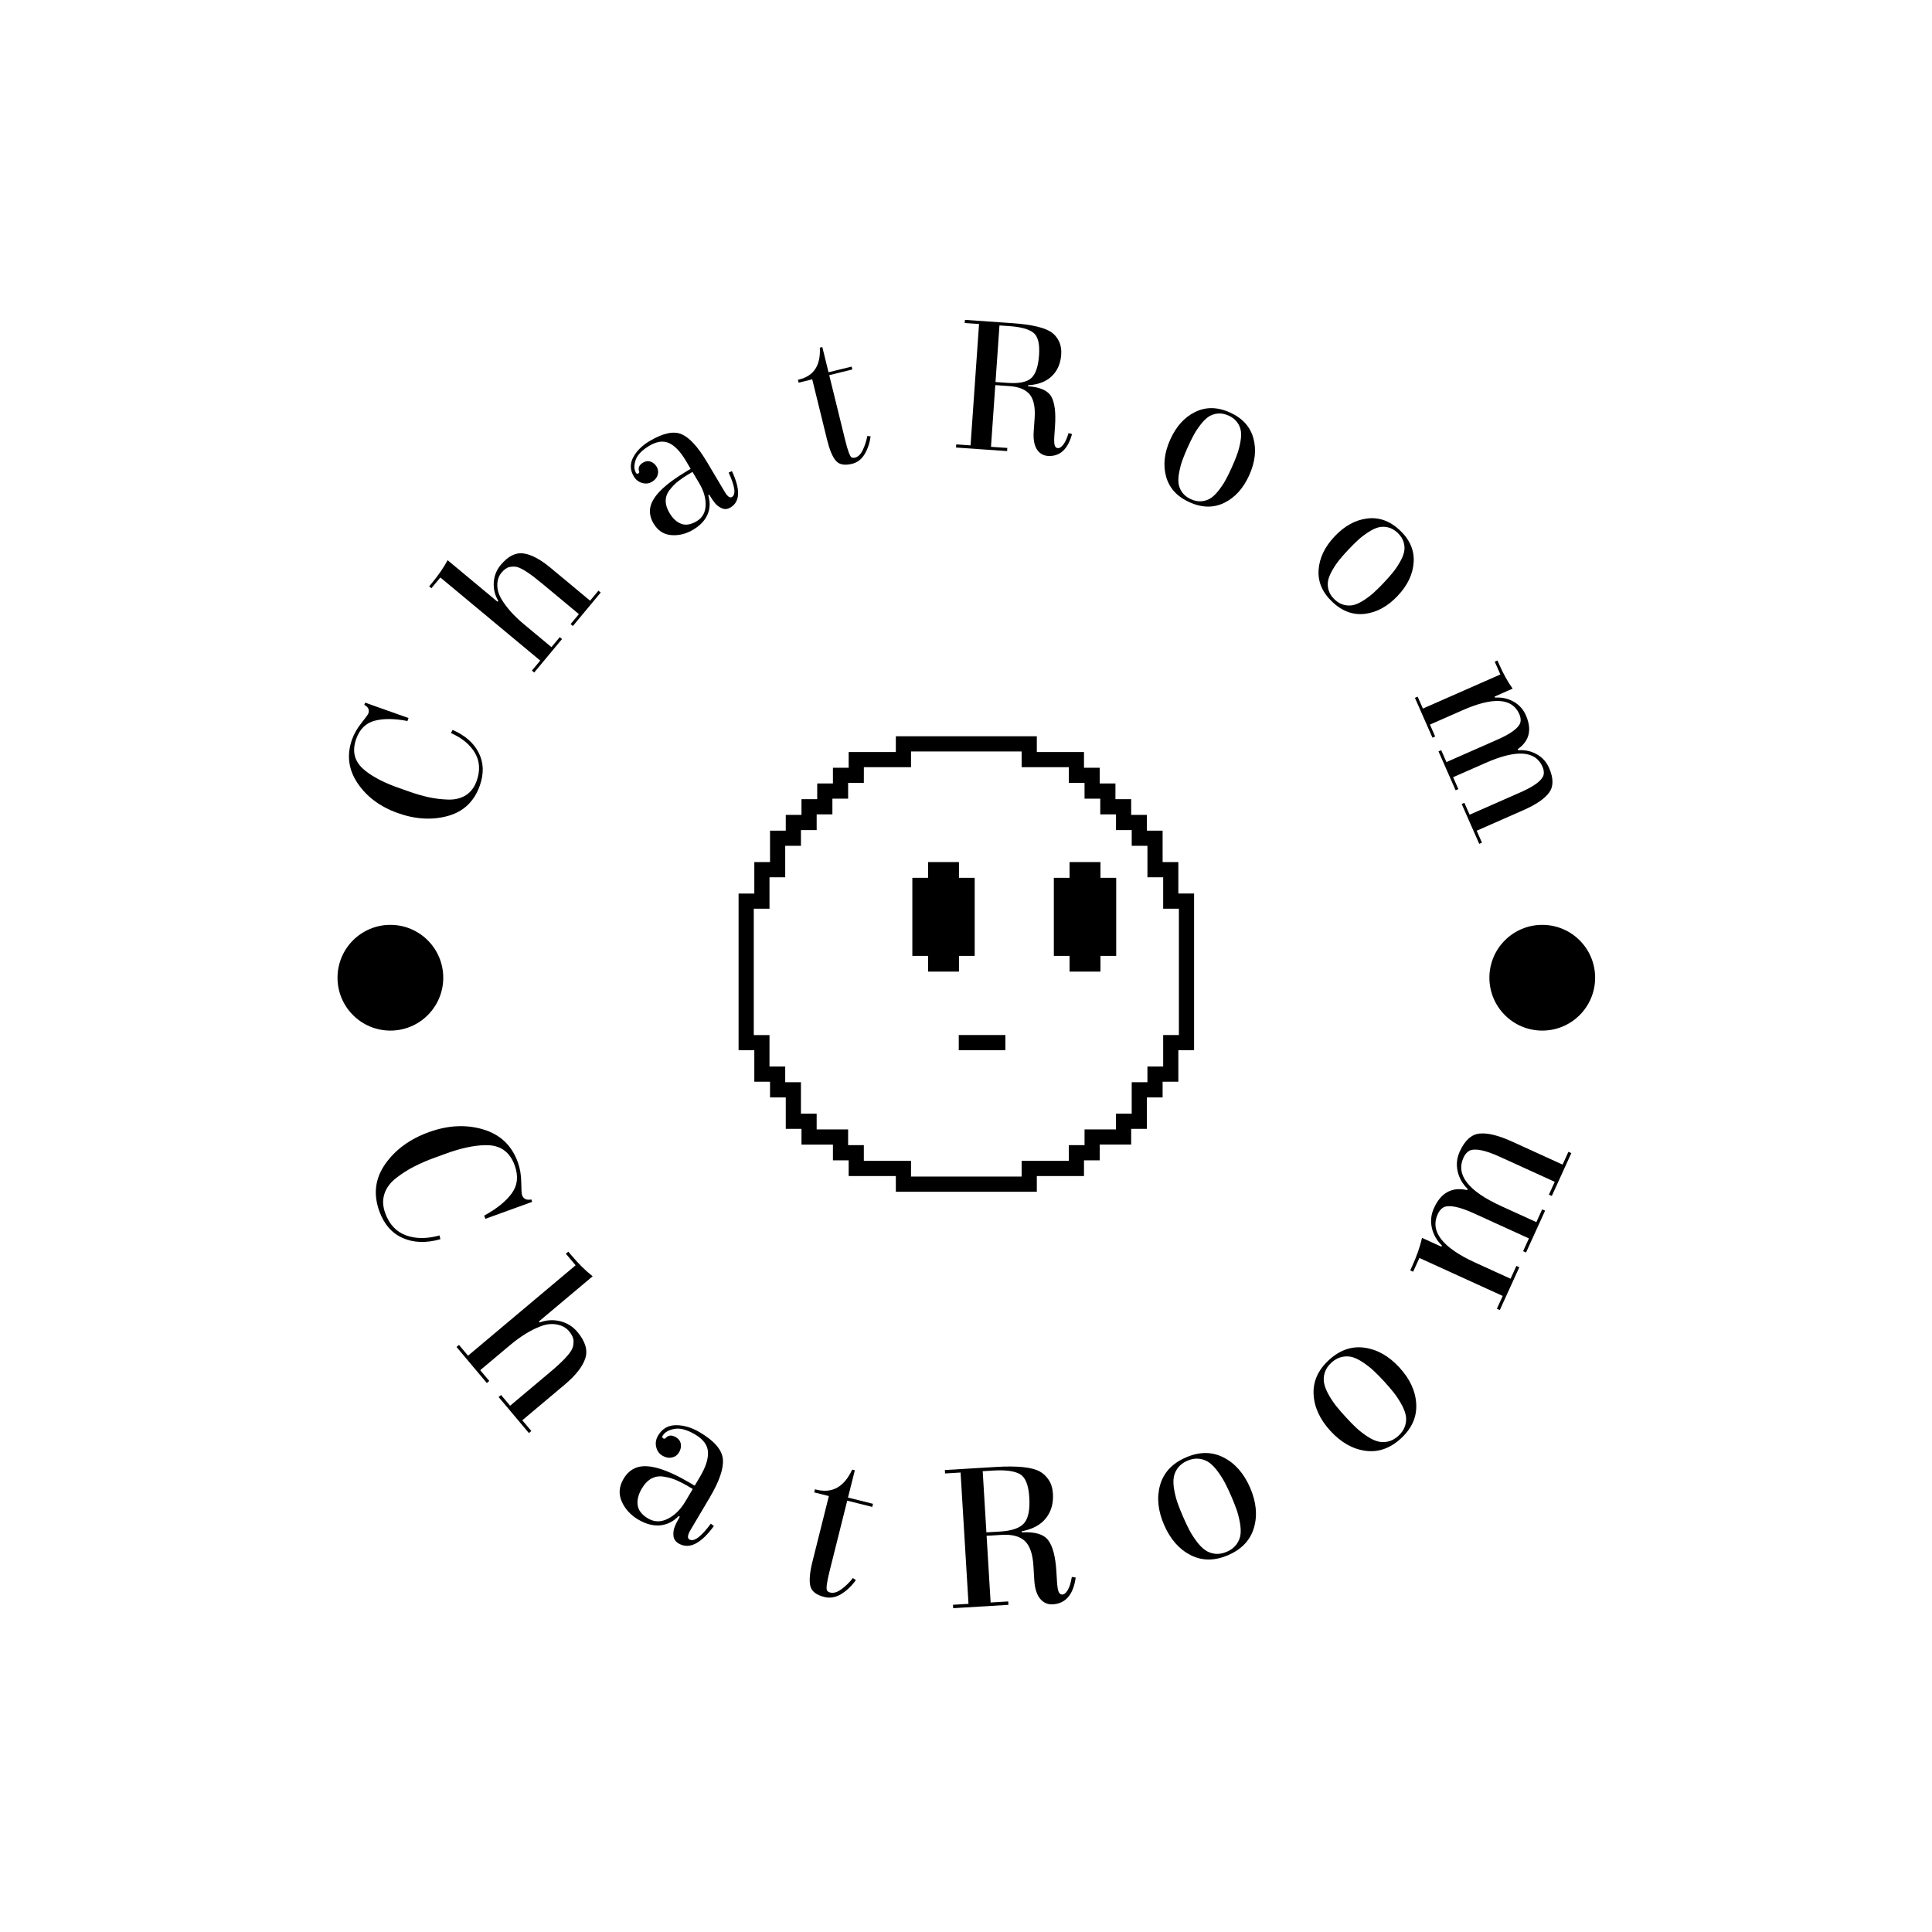 <svg xmlns="http://www.w3.org/2000/svg" version="1.1" xmlns:xlink="http://www.w3.org/1999/xlink" xmlns:svgjs="http://svgjs.dev/svgjs" width="1500" height="1500" viewBox="0 0 1500 1500"><rect width="1500" height="1500" fill="#ffffff"></rect><g transform="matrix(0.667,0,0,0.667,250,246.548)"><svg viewBox="0 0 280 281" data-background-color="#ffffff" preserveAspectRatio="xMidYMid meet" height="1505" width="1500" xmlns="http://www.w3.org/2000/svg" xmlns:xlink="http://www.w3.org/1999/xlink"><g id="tight-bounds" transform="matrix(1,0,0,1,0,0.5)"><svg viewBox="0 0 280 280" height="280" width="280"><g><svg viewBox="0 0 280 280" height="280" width="280"><g><svg viewBox="0 0 280 280" height="280" width="280"><g id="textblocktransform"><svg viewBox="0 0 280 280" height="280" width="280" id="textblock"><g><svg viewBox="0 0 280 280" height="280" width="280"><g transform="matrix(1,0,0,1,90.503,90.505)"><svg viewBox="0 0 98.995 98.991" height="98.991" width="98.995"><g id="icon-0"><svg xmlns="http://www.w3.org/2000/svg" xmlns:xlink="http://www.w3.org/1999/xlink" version="1.1" x="0" y="0" viewBox="5.303 5.305 89.395 89.391" enable-background="new 0 0 100 100" xml:space="preserve" height="98.991" width="98.995" class="icon-jxe-0" data-fill-palette-color="accent" id="jxe-0"><g fill="#222e50" data-fill-palette-color="accent"><path d="M39.405 33.079V48.402H42.49V51.489H48.556V48.402H51.641V33.079H48.556V29.992H42.49V33.079z" fill="#000000" data-fill-palette-color="accent"></path><path d="M67.176 33.08V48.403H70.261V51.489H76.327V48.403H79.413V33.08H76.327V29.993H70.261V33.08z" fill="#000000" data-fill-palette-color="accent"></path><path d="M5.303 36.166V66.922H8.39V73.094H11.476V76.18H14.563V82.352H17.649V85.439H23.82V88.525H26.907V91.611H36.166V94.696H63.836V91.61H73.094V88.524H76.178V85.438H82.352V82.351H85.438V76.18H88.524V73.094H91.61V66.922H94.698V36.166H91.61V29.993H88.524V23.822H85.438V20.736H82.352V17.649H79.264V14.563H76.178V11.476H73.094V8.392H63.836V5.305H36.166V8.392H26.907V11.477H23.82V14.564H20.736V17.65H17.649V20.736H14.563V23.823H11.476V29.994H8.39V36.167H5.303zM8.285 39.146H11.37V32.973H14.456V26.801H17.543L17.544 23.715H20.628V20.628H23.716V17.542H26.802V14.456H29.887L29.893 11.37H39.146L39.149 8.284H60.855V11.37H70.115V14.456H73.201V17.542H76.287V20.627H79.375V23.713H82.459V26.799H85.545V32.971H88.632V39.144H91.718V63.939H88.632V70.111H85.544V73.197H82.458V79.37H79.374V82.456H73.201V85.541H70.116V88.626H60.856V91.713H39.145V88.63H29.886V85.545H26.801V82.458H20.627V79.371H17.542V73.2H14.455V70.115H11.37V63.943H8.285z" fill="#000000" data-fill-palette-color="accent"></path><rect x="48.516" y="63.935" width="9.154" height="2.979" fill="#000000" data-fill-palette-color="accent"></rect></g></svg></g></svg></g><g id="text-0"><path d="M15.69 101.38v0c0.699 0.248 1.76 0.624 3.184 1.128 1.423 0.505 2.821 0.912 4.193 1.224 1.375 0.305 2.812 0.481 4.313 0.528 1.495 0.045 2.781-0.272 3.858-0.952 1.071-0.681 1.854-1.721 2.349-3.119v0c0.799-2.253 0.671-4.28-0.384-6.081-1.057-1.794-2.791-3.227-5.2-4.299v0l0.34-0.691c2.705 1.17 4.599 2.825 5.681 4.965 1.088 2.143 1.166 4.531 0.231 7.165v0c-1.219 3.439-3.531 5.63-6.936 6.573-3.405 0.943-7.024 0.735-10.856-0.623-3.833-1.359-6.751-3.521-8.756-6.488-2.005-2.966-2.407-6.144-1.205-9.533v0c0.427-1.205 1.103-2.388 2.028-3.55 0.923-1.156 1.426-1.852 1.51-2.089v0c0.277-0.78-0.016-1.401-0.879-1.861v0l0.172-0.487 9.438 3.346-0.229 0.646c-2.809-0.539-5.177-0.56-7.103-0.062-1.932 0.495-3.28 1.82-4.043 3.973v0c-0.905 2.553-0.436 4.687 1.408 6.402v0c1.577 1.438 3.873 2.733 6.886 3.885z" fill="#000000" data-fill-palette-color="primary"></path><path d="M49.833 71.128l1.804-2.169 0.496 0.413-6.048 7.27-0.497-0.413 1.811-2.176-21.71-18.063-1.944 2.336-0.489-0.406 0.572-0.688c1.444-1.736 2.589-3.402 3.435-4.998v0l10.851 9.028 0.159-0.191c-0.74-1.254-1.065-2.592-0.975-4.016 0.095-1.429 0.597-2.691 1.508-3.785v0c1.588-1.909 3.24-2.745 4.955-2.507 1.71 0.243 3.683 1.294 5.918 3.154v0l8.553 7.116 1.811-2.177 0.496 0.413-6.048 7.27-0.497-0.413 1.805-2.169-8.087-6.728c-2.479-2.063-4.268-3.237-5.367-3.522v0c-0.5-0.114-1.042-0.109-1.628 0.016-0.586 0.124-1.171 0.538-1.755 1.24-0.58 0.697-0.879 1.569-0.896 2.614-0.017 1.046 0.285 2.085 0.906 3.12v0c1.1 1.846 2.738 3.673 4.912 5.482v0z" fill="#000000" data-fill-palette-color="primary"></path><path d="M71.168 26.338v0c2.92-1.737 5.243-2.229 6.97-1.477 1.718 0.75 3.547 2.756 5.487 6.017v0l3.875 6.514c0.596 1.002 1.116 1.371 1.56 1.107v0c0.905-0.538 0.667-2.304-0.713-5.298v0l0.707-0.328c1.892 4.022 1.785 6.66-0.321 7.913v0c-0.615 0.366-1.217 0.428-1.808 0.185-0.594-0.248-1.094-0.609-1.5-1.084-0.397-0.473-0.829-1.102-1.297-1.887v0l-0.213 0.127c0.453 1.487 0.399 2.88-0.162 4.177-0.556 1.294-1.599 2.396-3.13 3.307-1.537 0.914-3.124 1.304-4.761 1.168-1.637-0.136-2.916-0.977-3.838-2.526v0c-0.684-1.15-0.923-2.302-0.716-3.458v0c0.437-2.387 3.083-5.025 7.938-7.912v0c0.268-0.159 0.549-0.327 0.845-0.503v0l-1.072-1.802c-1.151-1.935-2.348-3.196-3.591-3.782-1.252-0.588-2.691-0.398-4.319 0.57-1.628 0.968-2.625 2.012-2.991 3.132-0.37 1.114-0.343 2.027 0.08 2.739v0c0.132 0.222 0.303 0.27 0.514 0.145 0.211-0.125 0.261-0.306 0.152-0.542v0c-0.231-0.725 0.069-1.335 0.899-1.829v0c0.541-0.322 1.084-0.387 1.63-0.195 0.546 0.192 0.981 0.561 1.306 1.107 0.328 0.552 0.404 1.139 0.227 1.761-0.177 0.622-0.59 1.126-1.239 1.511-0.649 0.386-1.361 0.471-2.138 0.255-0.779-0.222-1.388-0.7-1.824-1.435v0c-0.816-1.372-0.857-2.75-0.125-4.133 0.739-1.387 1.928-2.569 3.568-3.544zM81.955 35.513v0l-1.468-2.467c-0.245 0.146-0.632 0.376-1.161 0.69-0.524 0.312-1.125 0.719-1.803 1.224-0.679 0.504-1.312 1.131-1.899 1.88v0c-1.236 1.498-1.278 3.215-0.126 5.15v0c0.701 1.178 1.545 1.955 2.531 2.332 0.992 0.373 2.112 0.188 3.359-0.553 1.252-0.745 1.903-1.899 1.951-3.462 0.052-1.557-0.409-3.155-1.384-4.794z" fill="#000000" data-fill-palette-color="primary"></path><path d="M115.231 10.784l-5.026 1.235 3.472 14.133c0.572 2.328 1.039 3.577 1.402 3.747v0c0.202 0.1 0.441 0.117 0.718 0.049v0c0.695-0.171 1.268-0.738 1.72-1.702 0.452-0.964 0.772-1.966 0.959-3.007v0l0.725 0.077c-0.2 1.461-0.634 2.751-1.3 3.869-0.666 1.118-1.578 1.82-2.736 2.105v0c-1.64 0.403-2.822 0.172-3.546-0.694-0.724-0.865-1.345-2.35-1.862-4.453v0l-3.247-13.216-2.952 0.725-0.154-0.627 0.289-0.071c3.184-0.782 4.674-3.085 4.471-6.909v0l0.54-0.133 1.347 5.48 5.026-1.235z" fill="#000000" data-fill-palette-color="primary"></path><path d="M157.709 29.571v0c-1.024-0.072-1.82-0.555-2.388-1.452-0.568-0.896-0.793-2.187-0.676-3.871v0l0.197-2.815c0.169-2.418-0.187-4.159-1.068-5.223-0.882-1.064-2.346-1.668-4.395-1.811v0l-3.082-0.215-0.937 13.408 3.547 0.248-0.048 0.684-11.098-0.777 0.047-0.683 3.112 0.217 1.845-26.38-3.112-0.217 0.048-0.684 10.286 0.719c4.301 0.301 7.171 0.986 8.61 2.056v0c0.626 0.449 1.139 1.079 1.541 1.891 0.401 0.818 0.563 1.782 0.484 2.892v0c-0.135 1.936-0.815 3.495-2.039 4.677-1.232 1.189-2.951 1.848-5.158 1.979v0l-0.015 0.218c2.616 0.183 4.3 0.928 5.052 2.236 0.751 1.314 1.022 3.477 0.811 6.489v0l-0.138 1.962c-0.072 1.031-0.049 1.743 0.07 2.136 0.112 0.393 0.346 0.602 0.703 0.627 0.357 0.025 0.747-0.233 1.17-0.774 0.423-0.541 0.803-1.375 1.14-2.5v0l0.752 0.222c-0.917 3.342-2.671 4.922-5.261 4.741zM149.079 13.701c2.392 0.167 4.069-0.18 5.033-1.042 0.957-0.863 1.521-2.526 1.693-4.99 0.172-2.464-0.235-4.086-1.223-4.866-0.987-0.786-2.733-1.267-5.237-1.441v0l-2.141-0.15-0.86 12.298z" fill="#000000" data-fill-palette-color="primary"></path><path d="M196.071 39.759c-2.327 1.14-4.844 1.103-7.55-0.112-2.707-1.215-4.407-3.071-5.101-5.568-0.691-2.503-0.394-5.186 0.892-8.05 1.286-2.864 3.092-4.866 5.419-6.006 2.33-1.146 4.848-1.112 7.555 0.104 2.707 1.215 4.405 3.074 5.096 5.577 0.694 2.497 0.398 5.177-0.888 8.04-1.286 2.864-3.094 4.869-5.423 6.015zM196.449 34.626c0.393-0.731 0.813-1.592 1.257-2.583 0.442-0.985 0.806-1.867 1.091-2.646 0.291-0.777 0.529-1.639 0.715-2.587 0.195-0.951 0.254-1.777 0.176-2.479-0.074-0.708-0.335-1.381-0.782-2.017-0.447-0.636-1.088-1.142-1.921-1.517-0.834-0.374-1.637-0.517-2.41-0.429-0.773 0.088-1.449 0.34-2.028 0.756-0.576 0.409-1.154 1.003-1.735 1.78-0.585 0.768-1.071 1.519-1.458 2.253-0.393 0.731-0.811 1.589-1.254 2.573-0.445 0.991-0.81 1.876-1.094 2.656-0.291 0.777-0.529 1.639-0.715 2.586-0.192 0.945-0.251 1.771-0.177 2.48 0.077 0.702 0.337 1.375 0.782 2.017 0.447 0.636 1.088 1.142 1.922 1.516 0.834 0.374 1.637 0.517 2.41 0.429 0.776-0.095 1.451-0.346 2.027-0.756 0.579-0.415 1.157-1.009 1.736-1.779 0.585-0.768 1.071-1.519 1.458-2.253z" fill="#000000" data-fill-palette-color="primary"></path><path d="M226.64 63.891c-2.572 0.312-4.937-0.55-7.094-2.588-2.157-2.037-3.153-4.349-2.987-6.935 0.17-2.591 1.333-5.027 3.488-7.309 2.156-2.282 4.52-3.579 7.092-3.891 2.577-0.317 4.944 0.543 7.101 2.58 2.157 2.037 3.15 4.351 2.981 6.943-0.165 2.586-1.326 5.02-3.482 7.302-2.156 2.282-4.522 3.581-7.099 3.898zM228.684 59.167c0.612-0.561 1.291-1.236 2.037-2.026 0.741-0.785 1.374-1.498 1.899-2.141 0.53-0.638 1.038-1.374 1.526-2.208 0.496-0.834 0.824-1.595 0.982-2.283 0.163-0.693 0.138-1.414-0.076-2.163-0.213-0.748-0.652-1.436-1.317-2.063-0.664-0.628-1.376-1.027-2.135-1.197-0.759-0.17-1.48-0.155-2.163 0.047-0.678 0.197-1.42 0.567-2.224 1.111-0.805 0.534-1.51 1.083-2.117 1.648-0.612 0.561-1.288 1.234-2.03 2.018-0.746 0.79-1.381 1.506-1.907 2.149-0.53 0.638-1.038 1.374-1.525 2.208-0.492 0.829-0.819 1.59-0.982 2.283-0.158 0.688-0.133 1.409 0.076 2.163 0.213 0.748 0.652 1.436 1.316 2.063 0.664 0.628 1.376 1.027 2.136 1.197 0.764 0.166 1.485 0.15 2.163-0.047 0.683-0.202 1.424-0.572 2.224-1.111 0.805-0.534 1.51-1.083 2.117-1.648z" fill="#000000" data-fill-palette-color="primary"></path><path d="M240.761 87.965l1.137 2.582-0.591 0.261-3.812-8.655 0.591-0.261 1.142 2.591 16.837-7.415-1.226-2.782 0.591-0.26 0.361 0.818c0.91 2.067 1.891 3.835 2.943 5.303v0l-3.918 1.726 0.1 0.227c1.452-0.104 2.787 0.184 4.005 0.863 1.218 0.679 2.114 1.67 2.689 2.973v0c1.369 3.109 0.783 5.564-1.761 7.365v0l0.104 0.236c1.452-0.104 2.787 0.184 4.006 0.863 1.218 0.679 2.114 1.67 2.688 2.973v0c0.988 2.243 0.994 4.031 0.018 5.365-0.969 1.332-2.824 2.601-5.563 3.807v0l-10.183 4.485 1.142 2.591-0.591 0.26-3.812-8.655 0.591-0.26 1.137 2.582 11.082-4.881c2.976-1.311 4.638-2.556 4.986-3.737v0c0.131-0.557 0.052-1.163-0.236-1.818v0c-1.54-3.497-5.653-3.773-12.338-0.829v0l-7.082 3.119 1.137 2.582-0.591 0.26-3.723-8.454 0.591-0.261 1.137 2.582 11.082-4.881c2.976-1.311 4.638-2.556 4.986-3.737v0c0.131-0.557 0.052-1.163-0.236-1.818v0c-1.54-3.497-5.653-3.773-12.338-0.829v0z" fill="#000000" data-fill-palette-color="primary"></path><path d="M27.842 180.864v0c-0.753 0.273-1.899 0.688-3.437 1.245-1.532 0.555-2.979 1.178-4.342 1.869-1.359 0.682-2.679 1.52-3.96 2.513-1.282 0.993-2.137 2.141-2.567 3.444-0.429 1.304-0.371 2.709 0.175 4.216v0c0.882 2.435 2.383 4.039 4.502 4.814 2.119 0.775 4.548 0.782 7.288 0.023v0l0.2 0.815c-3.063 0.877-5.784 0.796-8.161-0.245-2.377-1.041-4.082-2.984-5.112-5.83v0c-1.344-3.711-0.917-7.131 1.281-10.258 2.192-3.126 5.356-5.438 9.49-6.935 4.134-1.498 8.059-1.698 11.775-0.6 3.709 1.1 6.226 3.478 7.55 7.133v0c0.474 1.308 0.722 2.76 0.744 4.358 0.022 1.598 0.081 2.528 0.176 2.79v0c0.305 0.841 0.976 1.157 2.014 0.95v0l0.189 0.523-10.18 3.688-0.254-0.7c2.713-1.476 4.705-3.082 5.978-4.818 1.277-1.745 1.495-3.778 0.653-6.101v0c-0.997-2.752-2.856-4.209-5.577-4.371v0c-2.303-0.117-5.111 0.376-8.425 1.477z" fill="#000000" data-fill-palette-color="primary"></path><path d="M34.353 228.272l1.969 2.342-0.532 0.448-6.584-7.833 0.532-0.447 1.969 2.342 23.376-19.649-2.116-2.517 0.532-0.448 0.627 0.746c1.568 1.866 3.123 3.401 4.663 4.606v0l-11.688 9.824 0.179 0.213c1.467-0.55 2.953-0.64 4.458-0.269 1.496 0.369 2.74 1.145 3.733 2.325v0c1.726 2.053 2.298 3.969 1.716 5.747-0.577 1.783-2.07 3.687-4.478 5.711v0l-9.209 7.741 1.963 2.335-0.533 0.447-6.583-7.833 0.532-0.447 1.969 2.342 8.714-7.325c2.667-2.241 4.257-3.92 4.773-5.037v0c0.218-0.512 0.318-1.089 0.298-1.73-0.019-0.65-0.346-1.353-0.981-2.108-0.635-0.755-1.51-1.24-2.624-1.454-1.109-0.218-2.274-0.096-3.494 0.367v0c-2.177 0.817-4.433 2.208-6.77 4.173v0z" fill="#000000" data-fill-palette-color="primary"></path><path d="M82.085 241.778v0c3.157 1.869 4.826 3.815 5.006 5.838 0.186 2.026-0.767 4.806-2.859 8.339v0l-4.175 7.052c-0.644 1.088-0.727 1.774-0.249 2.058v0c0.98 0.58 2.534-0.562 4.662-3.428v0l0.672 0.502c-2.835 3.878-5.395 5.141-7.68 3.788v0c-0.661-0.391-1.029-0.933-1.105-1.624-0.076-0.691 0.01-1.349 0.256-1.972 0.24-0.627 0.612-1.365 1.115-2.215v0l-0.24-0.141c-1.175 1.205-2.521 1.879-4.036 2.02-1.521 0.138-3.111-0.283-4.769-1.265-1.658-0.982-2.848-2.287-3.57-3.914-0.722-1.628-0.588-3.277 0.4-4.947v0c0.739-1.248 1.712-2.073 2.919-2.474v0c2.493-0.818 6.366 0.329 11.621 3.44v0c0.291 0.172 0.596 0.353 0.915 0.541v0l1.154-1.949c1.242-2.097 1.819-3.891 1.731-5.382-0.085-1.482-1.011-2.746-2.777-3.791-1.767-1.046-3.273-1.453-4.519-1.221-1.251 0.229-2.105 0.728-2.56 1.498v0c-0.142 0.239-0.099 0.427 0.129 0.561 0.222 0.132 0.418 0.086 0.589-0.136v0c0.568-0.595 1.302-0.626 2.202-0.093v0c0.587 0.347 0.93 0.828 1.029 1.44 0.105 0.616-0.02 1.223-0.374 1.822-0.354 0.598-0.872 0.973-1.554 1.123-0.682 0.151-1.373 0.018-2.074-0.397-0.707-0.418-1.156-1.05-1.348-1.895-0.195-0.854-0.056-1.68 0.416-2.478v0c0.881-1.487 2.168-2.238 3.861-2.251 1.697-0.019 3.434 0.498 5.212 1.551zM78.964 256.761v0l1.579-2.667c-0.262-0.155-0.681-0.403-1.257-0.744-0.57-0.337-1.269-0.697-2.097-1.08-0.834-0.386-1.755-0.662-2.765-0.828v0c-2.059-0.396-3.71 0.455-4.951 2.552v0c-0.756 1.277-1.056 2.48-0.902 3.61 0.154 1.13 0.91 2.097 2.266 2.9 1.351 0.8 2.782 0.82 4.294 0.06 1.503-0.757 2.78-2.025 3.833-3.803z" fill="#000000" data-fill-palette-color="primary"></path><path d="M119.552 257.99l-5.436-1.36-3.821 15.264c-0.629 2.512-0.81 3.945-0.543 4.298v0c0.143 0.193 0.362 0.326 0.658 0.4v0c0.752 0.188 1.586-0.064 2.503-0.755 0.924-0.69 1.734-1.488 2.432-2.392v0l0.655 0.45c-0.93 1.29-1.996 2.303-3.198 3.04-1.2 0.73-2.426 0.939-3.679 0.625v0c-1.767-0.442-2.781-1.259-3.042-2.451-0.253-1.197-0.096-2.932 0.473-5.206v0l3.573-14.272-3.19-0.799 0.169-0.674 0.318 0.079c3.437 0.86 6.026-0.591 7.767-4.353v0l0.578 0.144-1.484 5.927 5.435 1.36z" fill="#000000" data-fill-palette-color="primary"></path><path d="M158.79 279.162v0c-1.104 0.067-2.024-0.342-2.761-1.227-0.73-0.885-1.15-2.236-1.26-4.054v0l-0.183-3.044c-0.158-2.618-0.785-4.434-1.881-5.45-1.096-1.015-2.755-1.456-4.977-1.322v0l-3.321 0.201 0.874 14.497 3.828-0.231 0.045 0.744-12.009 0.724-0.045-0.744 3.372-0.203-1.722-28.538-3.371 0.203-0.045-0.744 11.136-0.671c4.647-0.28 7.819 0.052 9.514 0.998v0c0.734 0.394 1.374 0.999 1.921 1.815 0.54 0.817 0.847 1.827 0.919 3.03v0c0.126 2.089-0.384 3.858-1.531 5.307-1.147 1.443-2.898 2.387-5.253 2.835v0l0.015 0.238c2.836-0.171 4.748 0.394 5.735 1.694 0.994 1.3 1.589 3.58 1.786 6.839v0l0.128 2.132c0.067 1.104 0.188 1.86 0.366 2.266 0.177 0.407 0.457 0.599 0.841 0.577 0.39-0.024 0.771-0.355 1.144-0.995 0.379-0.64 0.671-1.583 0.874-2.829v0l0.844 0.128c-0.519 3.714-2.18 5.655-4.983 5.824zM147.317 263.344c2.585-0.156 4.333-0.762 5.244-1.819 0.911-1.063 1.286-2.927 1.126-5.592-0.161-2.664-0.826-4.346-1.996-5.044-1.17-0.699-3.11-0.967-5.821-0.804v0l-2.311 0.14 0.803 13.297z" fill="#000000" data-fill-palette-color="primary"></path><path d="M202.517 262.494c-0.778 2.693-2.636 4.679-5.576 5.959-2.945 1.282-5.668 1.29-8.169 0.024-2.501-1.266-4.428-3.454-5.782-6.563-1.356-3.115-1.645-6.019-0.867-8.712 0.778-2.693 2.639-4.681 5.585-5.963 2.939-1.279 5.659-1.286 8.16-0.02 2.507 1.263 4.439 3.453 5.795 6.568 1.353 3.109 1.638 6.012 0.854 8.707zM198.692 258.461c-0.296-0.846-0.678-1.807-1.146-2.882-0.468-1.075-0.912-2.012-1.332-2.811-0.411-0.796-0.926-1.612-1.543-2.449-0.62-0.843-1.238-1.491-1.854-1.945-0.617-0.454-1.346-0.736-2.188-0.846-0.834-0.107-1.703 0.037-2.608 0.431-0.905 0.394-1.605 0.933-2.101 1.619-0.487 0.689-0.775 1.414-0.863 2.174-0.094 0.763-0.044 1.659 0.15 2.686 0.192 1.022 0.439 1.954 0.741 2.798 0.305 0.85 0.691 1.812 1.159 2.886 0.468 1.075 0.907 2.01 1.319 2.807 0.411 0.796 0.926 1.612 1.543 2.448 0.62 0.843 1.241 1.49 1.863 1.941 0.619 0.46 1.346 0.743 2.179 0.85 0.84 0.104 1.712-0.041 2.617-0.435 0.905-0.394 1.602-0.932 2.092-1.614 0.496-0.685 0.787-1.411 0.873-2.178 0.088-0.761 0.035-1.655-0.16-2.683-0.192-1.022-0.439-1.954-0.741-2.797z" fill="#000000" data-fill-palette-color="primary"></path><path d="M237.782 235.662c0.141 2.8-0.97 5.283-3.332 7.449-2.367 2.171-4.94 3.065-7.717 2.682-2.777-0.383-5.311-1.824-7.603-4.324-2.296-2.504-3.515-5.156-3.656-7.955-0.141-2.8 0.972-5.285 3.34-7.456 2.363-2.166 4.932-3.058 7.709-2.675 2.782 0.378 5.321 1.82 7.617 4.323 2.292 2.499 3.506 5.151 3.642 7.956zM232.852 233.093c-0.555-0.704-1.229-1.488-2.022-2.352-0.792-0.864-1.517-1.606-2.174-2.225-0.648-0.619-1.4-1.223-2.256-1.813-0.86-0.595-1.656-1.007-2.386-1.235-0.731-0.229-1.512-0.258-2.345-0.088-0.823 0.171-1.598 0.589-2.325 1.256-0.727 0.667-1.214 1.405-1.46 2.215-0.237 0.81-0.273 1.589-0.108 2.337 0.16 0.752 0.499 1.582 1.017 2.491 0.514 0.903 1.051 1.705 1.611 2.404 0.565 0.704 1.243 1.488 2.036 2.352 0.792 0.864 1.512 1.605 2.16 2.224 0.648 0.619 1.4 1.223 2.256 1.813 0.86 0.595 1.658 1.005 2.393 1.229 0.735 0.233 1.514 0.265 2.338 0.094 0.828-0.175 1.605-0.596 2.332-1.263 0.727-0.667 1.212-1.403 1.453-2.208 0.246-0.81 0.285-1.591 0.116-2.343-0.164-0.748-0.506-1.576-1.025-2.484-0.514-0.903-1.051-1.705-1.611-2.404z" fill="#000000" data-fill-palette-color="primary"></path><path d="M258.282 208.396l1.269-2.784 0.633 0.289-4.244 9.31-0.633-0.288 1.269-2.784-18.105-8.254-1.364 2.992-0.633-0.289 0.404-0.885c1.011-2.218 1.733-4.28 2.165-6.186v0l4.203 1.916 0.116-0.253c-1.127-1.089-1.856-2.371-2.188-3.847-0.328-1.467-0.172-2.903 0.468-4.307v0c1.525-3.344 3.928-4.64 7.208-3.886v0l0.116-0.253c-1.127-1.089-1.856-2.371-2.188-3.847-0.328-1.467-0.172-2.903 0.468-4.307v0c1.102-2.416 2.54-3.711 4.314-3.885 1.775-0.173 4.136 0.412 7.083 1.755v0l10.946 4.99 1.269-2.784 0.633 0.289-4.244 9.31-0.633-0.288 1.269-2.784-11.913-5.431c-3.2-1.459-5.406-1.904-6.619-1.336v0c-0.543 0.298-0.975 0.797-1.293 1.495v0c-1.714 3.76 1.023 7.279 8.212 10.557v0l7.62 3.473 1.265-2.775 0.633 0.289-4.145 9.093-0.633-0.288 1.265-2.775-11.913-5.431c-3.2-1.459-5.405-1.907-6.615-1.345v0c-0.543 0.298-0.975 0.797-1.293 1.495v0c-1.717 3.766 1.019 7.288 8.208 10.566v0z" fill="#000000" data-fill-palette-color="primary"></path><path d="M3.339 142.979c0-6.346 5.145-11.491 11.49-11.491 6.346 0 11.491 5.145 11.491 11.491 0 6.346-5.145 11.491-11.491 11.49-6.346 0-11.491-5.145-11.49-11.49z" fill="#000000" data-fill-palette-color="primary"></path><path d="M253.68 142.979c0-6.346 5.145-11.491 11.491-11.491 6.346 0 11.491 5.145 11.49 11.491 0 6.346-5.145 11.491-11.49 11.49-6.346 0-11.491-5.145-11.491-11.49z" fill="#000000" data-fill-palette-color="primary"></path></g><g id="text-1"></g></svg></g></svg></g></svg></g></svg></g><defs></defs></svg><rect width="280" height="280" fill="none" stroke="none" visibility="hidden"></rect></g></svg></g></svg>